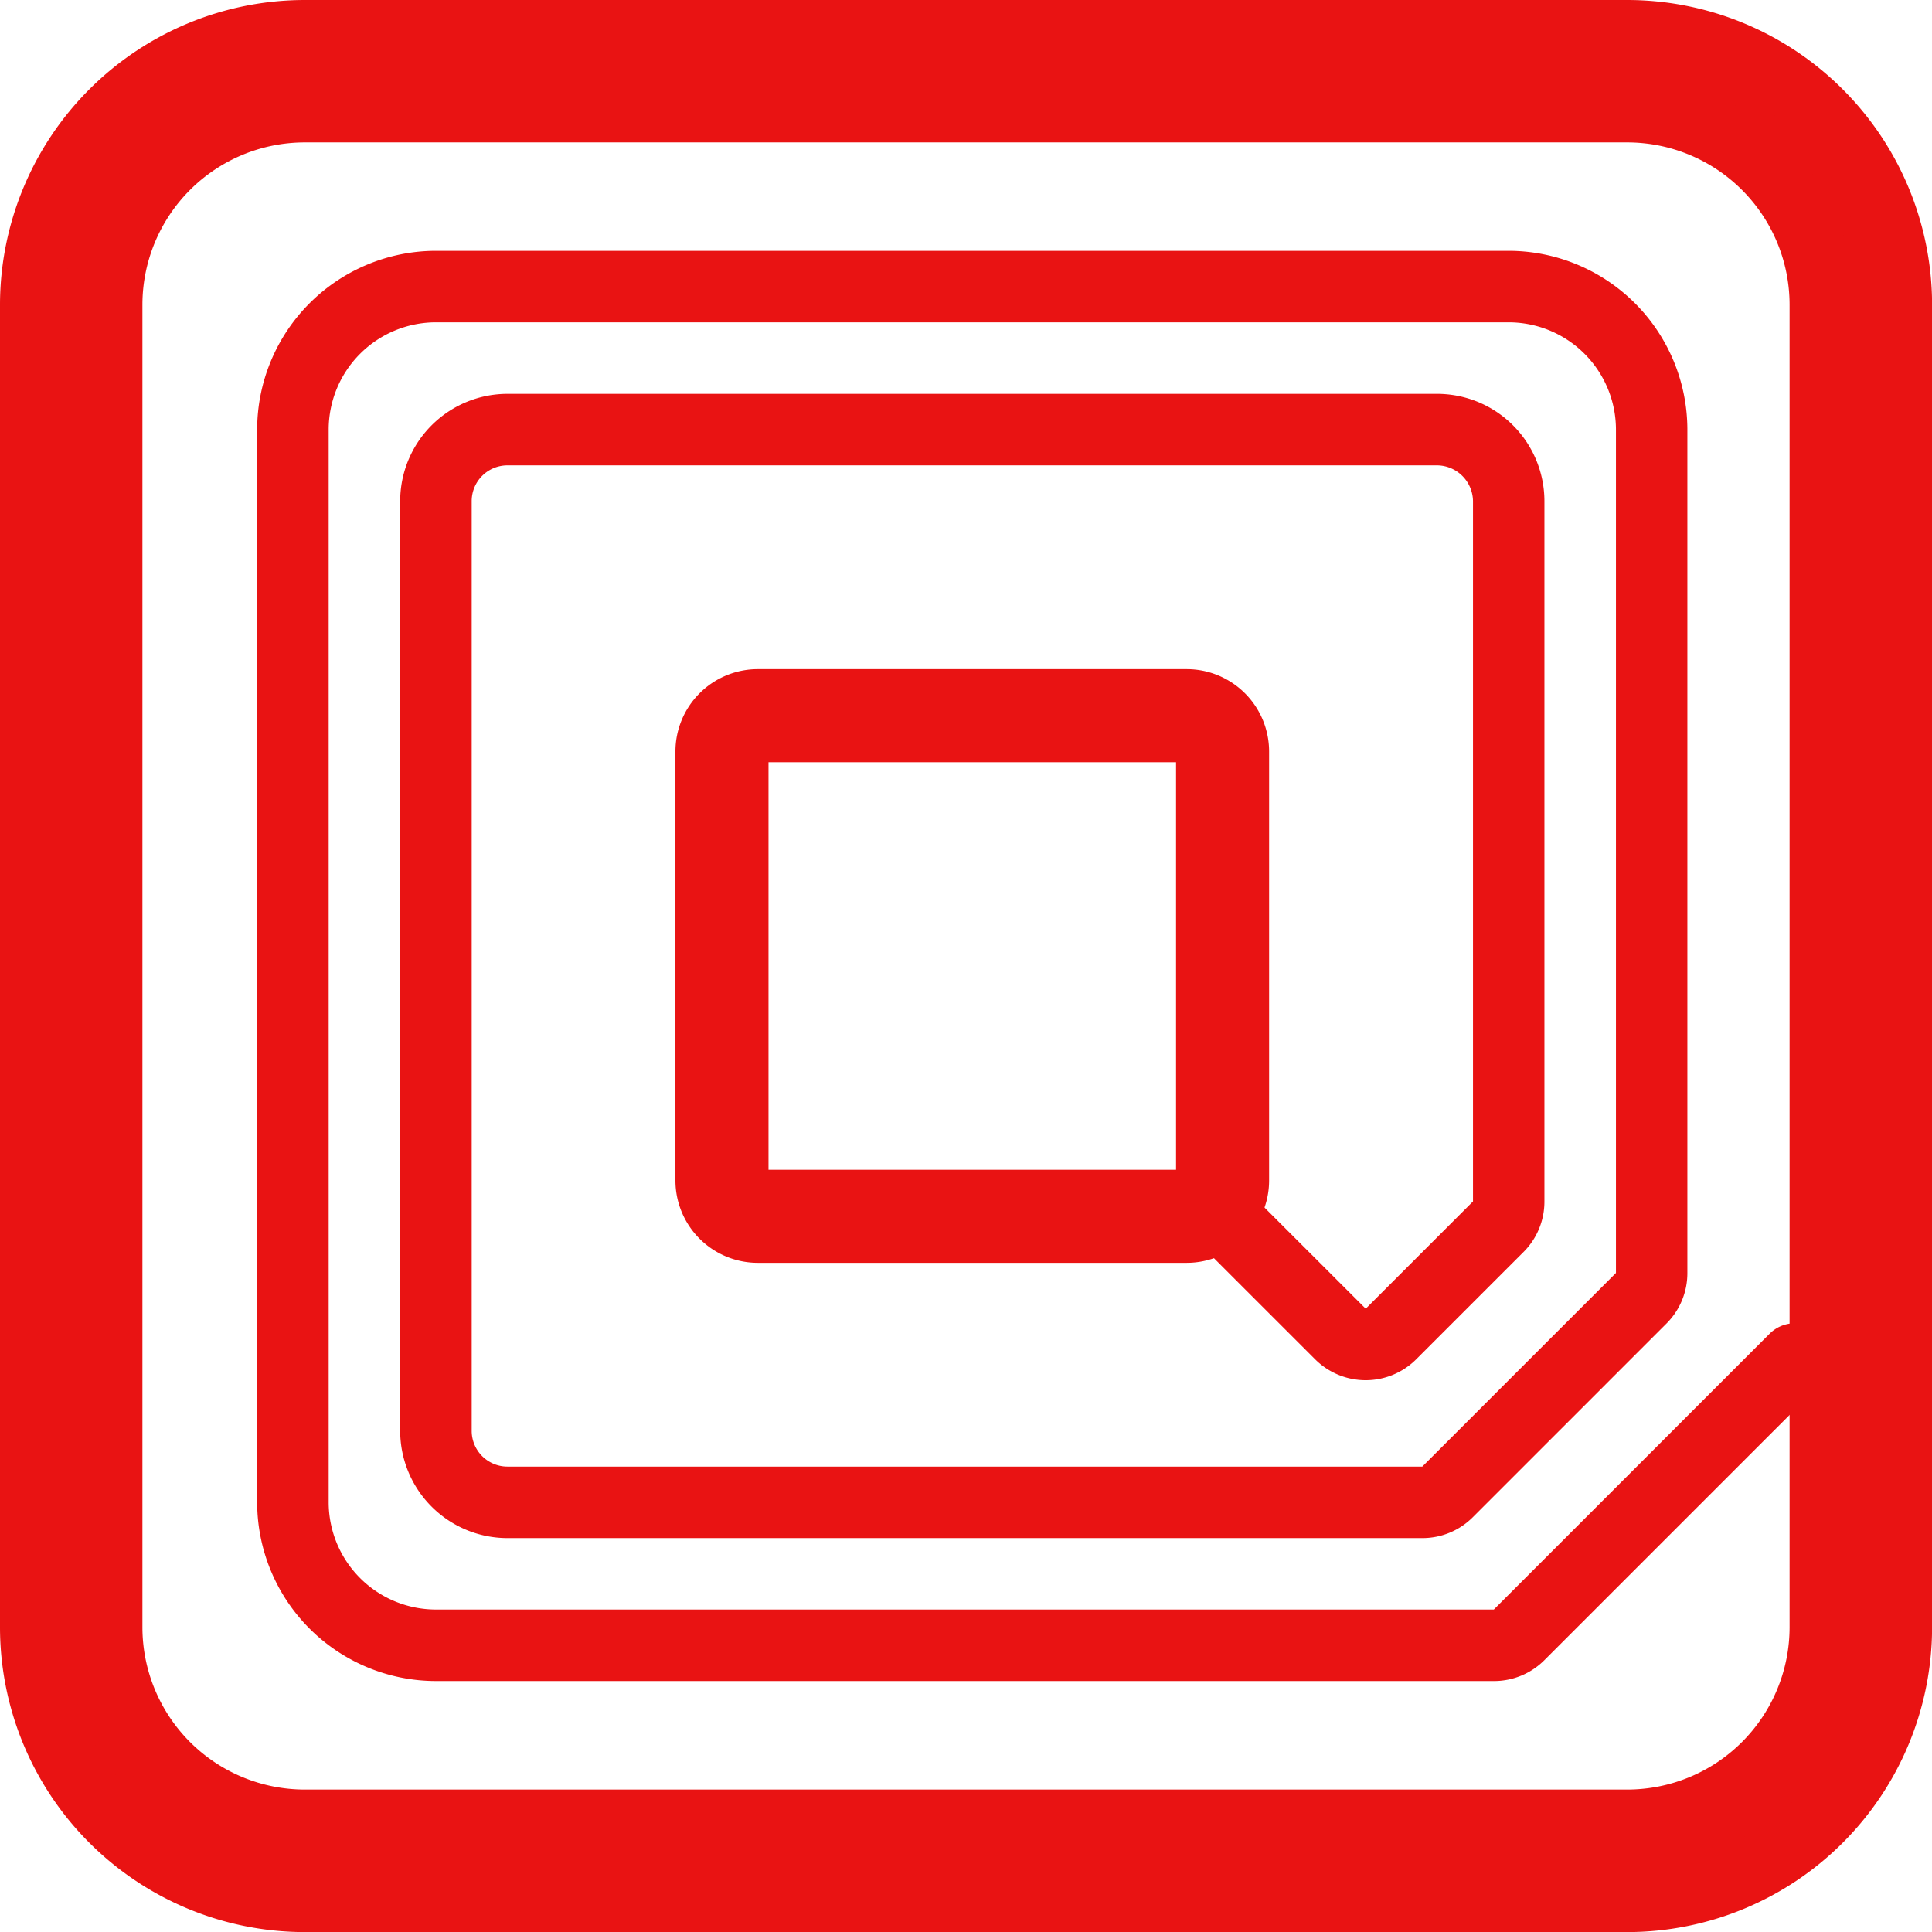 <svg xmlns="http://www.w3.org/2000/svg" width="89.696" height="89.696"><g data-name="グループ 3709" fill="#e91313"><path data-name="パス 1719" d="M75.553 88.2h-61.41A12.657 12.657 0 011.5 75.553v-61.41A12.657 12.657 0 0114.143 1.5h61.41A12.657 12.657 0 0188.2 14.143v61.409A12.657 12.657 0 0175.553 88.2zM14.143 5.117a9.04 9.04 0 00-9.031 9.031v61.409a9.04 9.04 0 009.031 9.031h61.41a9.04 9.04 0 009.031-9.031V14.143a9.04 9.04 0 00-9.031-9.031z"/><path data-name="パス 1719 - アウトライン" d="M75.553 89.7h-61.41A14.159 14.159 0 010 75.553v-61.41A14.159 14.159 0 0114.143 0h61.41A14.159 14.159 0 0189.7 14.143v61.409A14.159 14.159 0 0175.553 89.7zM14.143 3A11.156 11.156 0 003 14.143v61.409A11.156 11.156 0 0014.143 86.7h61.41A11.156 11.156 0 0086.7 75.553v-61.41A11.156 11.156 0 0075.553 3zm61.41 83.083h-61.41A10.543 10.543 0 013.612 75.552V14.143A10.543 10.543 0 0114.143 3.612h61.41a10.543 10.543 0 0110.531 10.531v61.409a10.543 10.543 0 01-10.531 10.531zM14.143 6.612a7.539 7.539 0 00-7.531 7.531v61.409a7.539 7.539 0 007.531 7.531h61.41a7.539 7.539 0 007.531-7.531V14.143a7.539 7.539 0 00-7.531-7.531z"/><path data-name="パス 1720" d="M69.353 78.045H20.239a8.309 8.309 0 01-8.3-8.3v-49.8a8.309 8.309 0 018.3-8.3h49.8a8.309 8.309 0 018.3 8.3v39.154a3.3 3.3 0 01-.971 2.349l-8.989 8.989a3.3 3.3 0 01-2.349.971H23.559a4.984 4.984 0 01-4.98-4.98V23.266a4.984 4.984 0 014.98-4.98h43.162a4.984 4.984 0 014.981 4.98v32.513a3.3 3.3 0 01-.972 2.349l-4.98 4.98a3.322 3.322 0 01-4.694 0l-5.934-5.931a1.661 1.661 0 112.349-2.349l5.935 5.931 4.98-4.98V23.266a1.681 1.681 0 00-1.66-1.66H23.559a1.66 1.66 0 00-1.66 1.66v43.163a1.66 1.66 0 001.66 1.66h42.474l8.99-8.989V19.945a4.984 4.984 0 00-4.981-4.98H20.239a4.984 4.984 0 00-4.98 4.98v49.8a4.984 4.984 0 004.98 4.98h49.114l12.8-12.8a1.661 1.661 0 112.349 2.349l-12.8 12.8a3.3 3.3 0 01-2.349.971z"/><path data-name="パス 1721" d="M55.101 58.129H35.179a3.325 3.325 0 01-3.321-3.32V34.887a3.325 3.325 0 013.321-3.32H55.1a3.325 3.325 0 013.32 3.32v19.921a3.325 3.325 0 01-3.319 3.321zM35.179 34.887v19.921H55.1V34.887z"/><path data-name="パス 1721 - アウトライン" d="M55.101 58.629H35.179a3.825 3.825 0 01-3.821-3.82V34.887a3.825 3.825 0 013.821-3.82H55.1a3.825 3.825 0 013.82 3.82v19.921a3.825 3.825 0 01-3.819 3.821zM35.179 32.067a2.824 2.824 0 00-2.821 2.82v19.921a2.824 2.824 0 002.821 2.82H55.1a2.823 2.823 0 002.82-2.82V34.887a2.823 2.823 0 00-2.82-2.82zM55.6 55.308H34.679V34.387H55.6zm-19.921-1H54.6V35.387H35.679z"/></g></svg>